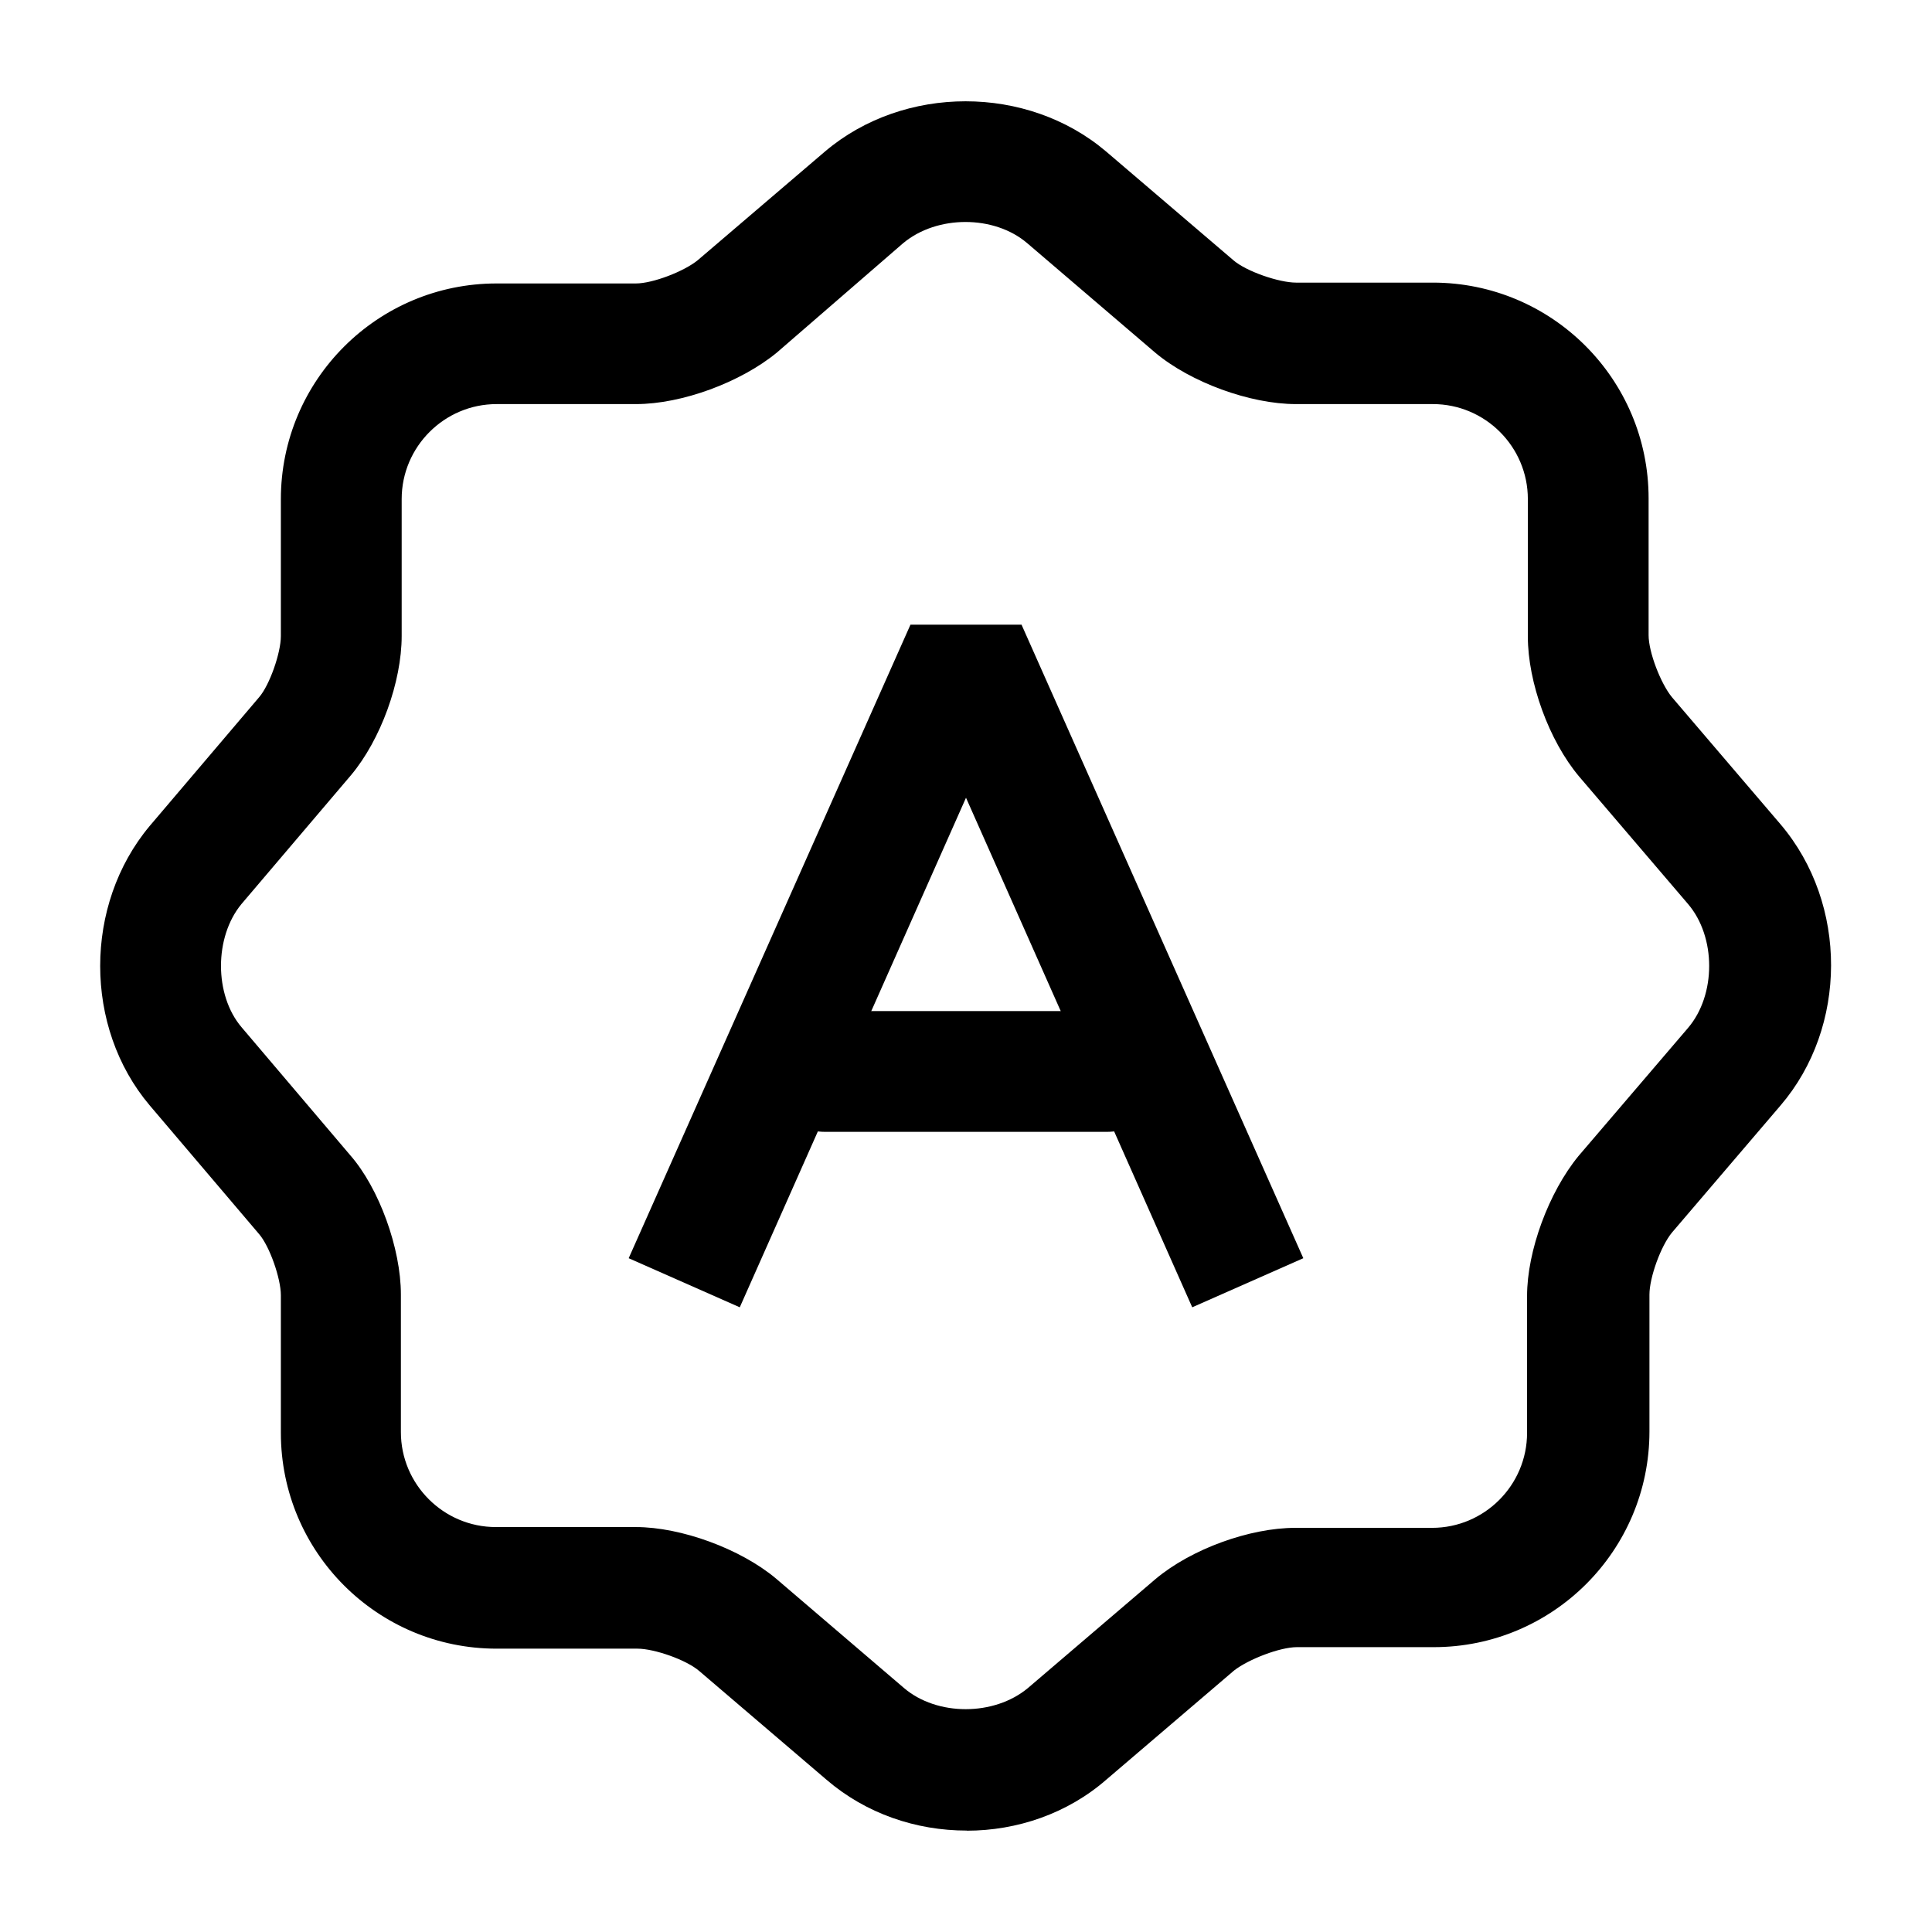 <!-- Generated by IcoMoon.io -->
<svg version="1.1" xmlns="http://www.w3.org/2000/svg" width="32" height="32" viewBox="0 0 32 32">
<title>autobrightness</title>
<path d="M16.012 30.32c-0.84 0-1.667-0.28-2.32-0.84l-2.107-1.8c-0.213-0.187-0.747-0.373-1.027-0.373h-2.333c-1.973 0-3.573-1.6-3.573-3.573v-2.28c0-0.28-0.187-0.813-0.36-1.013l-1.813-2.133c-1.093-1.293-1.093-3.32 0-4.627l1.813-2.133c0.173-0.2 0.36-0.733 0.36-1.013v-2.267c0-1.973 1.6-3.573 3.573-3.573h2.307c0.28 0 0.8-0.2 1.027-0.387l2.107-1.8c1.307-1.107 3.347-1.107 4.653 0l2.107 1.8c0.213 0.187 0.76 0.373 1.040 0.373h2.267c1.973 0 3.573 1.6 3.573 3.573v2.267c0 0.28 0.2 0.8 0.387 1.027l1.8 2.107c1.12 1.32 1.107 3.36 0 4.653l-1.8 2.107c-0.187 0.227-0.373 0.747-0.373 1.027v2.267c0 1.973-1.6 3.573-3.573 3.573h-2.267c-0.28 0-0.8 0.2-1.040 0.387l-2.107 1.8c-0.653 0.573-1.493 0.853-2.32 0.853zM8.226 6.693c-0.867 0-1.573 0.707-1.573 1.573v2.267c0 0.76-0.347 1.72-0.84 2.307l-1.813 2.133c-0.453 0.547-0.453 1.507 0 2.040l1.8 2.12c0.48 0.547 0.84 1.547 0.84 2.307v2.28c0 0.867 0.707 1.573 1.573 1.573h2.32c0.747 0 1.733 0.36 2.32 0.853l2.12 1.813c0.547 0.467 1.493 0.467 2.053 0l2.107-1.8c0.6-0.507 1.573-0.853 2.32-0.853h2.267c0.867 0 1.573-0.707 1.573-1.573v-2.267c0-0.747 0.36-1.72 0.853-2.32l1.813-2.12c0.467-0.547 0.467-1.507 0-2.053l-1.8-2.107c-0.507-0.6-0.853-1.573-0.853-2.32v-2.28c0-0.867-0.707-1.573-1.573-1.573h-2.267c-0.76 0-1.747-0.36-2.333-0.853l-2.12-1.813c-0.547-0.467-1.493-0.467-2.053 0l-2.093 1.813c-0.6 0.493-1.573 0.853-2.333 0.853h-2.307z"></path>
<path d="M19.747 21.653l-3.747-8.44-3.747 8.44-1.84-0.813 4.667-10.493h1.84l4.667 10.493-1.84 0.813z"></path>
<path d="M18.333 18.747h-4.667c-0.547 0-1-0.453-1-1s0.453-1 1-1h4.667c0.547 0 1 0.453 1 1s-0.453 1-1 1z"></path>
</svg>
